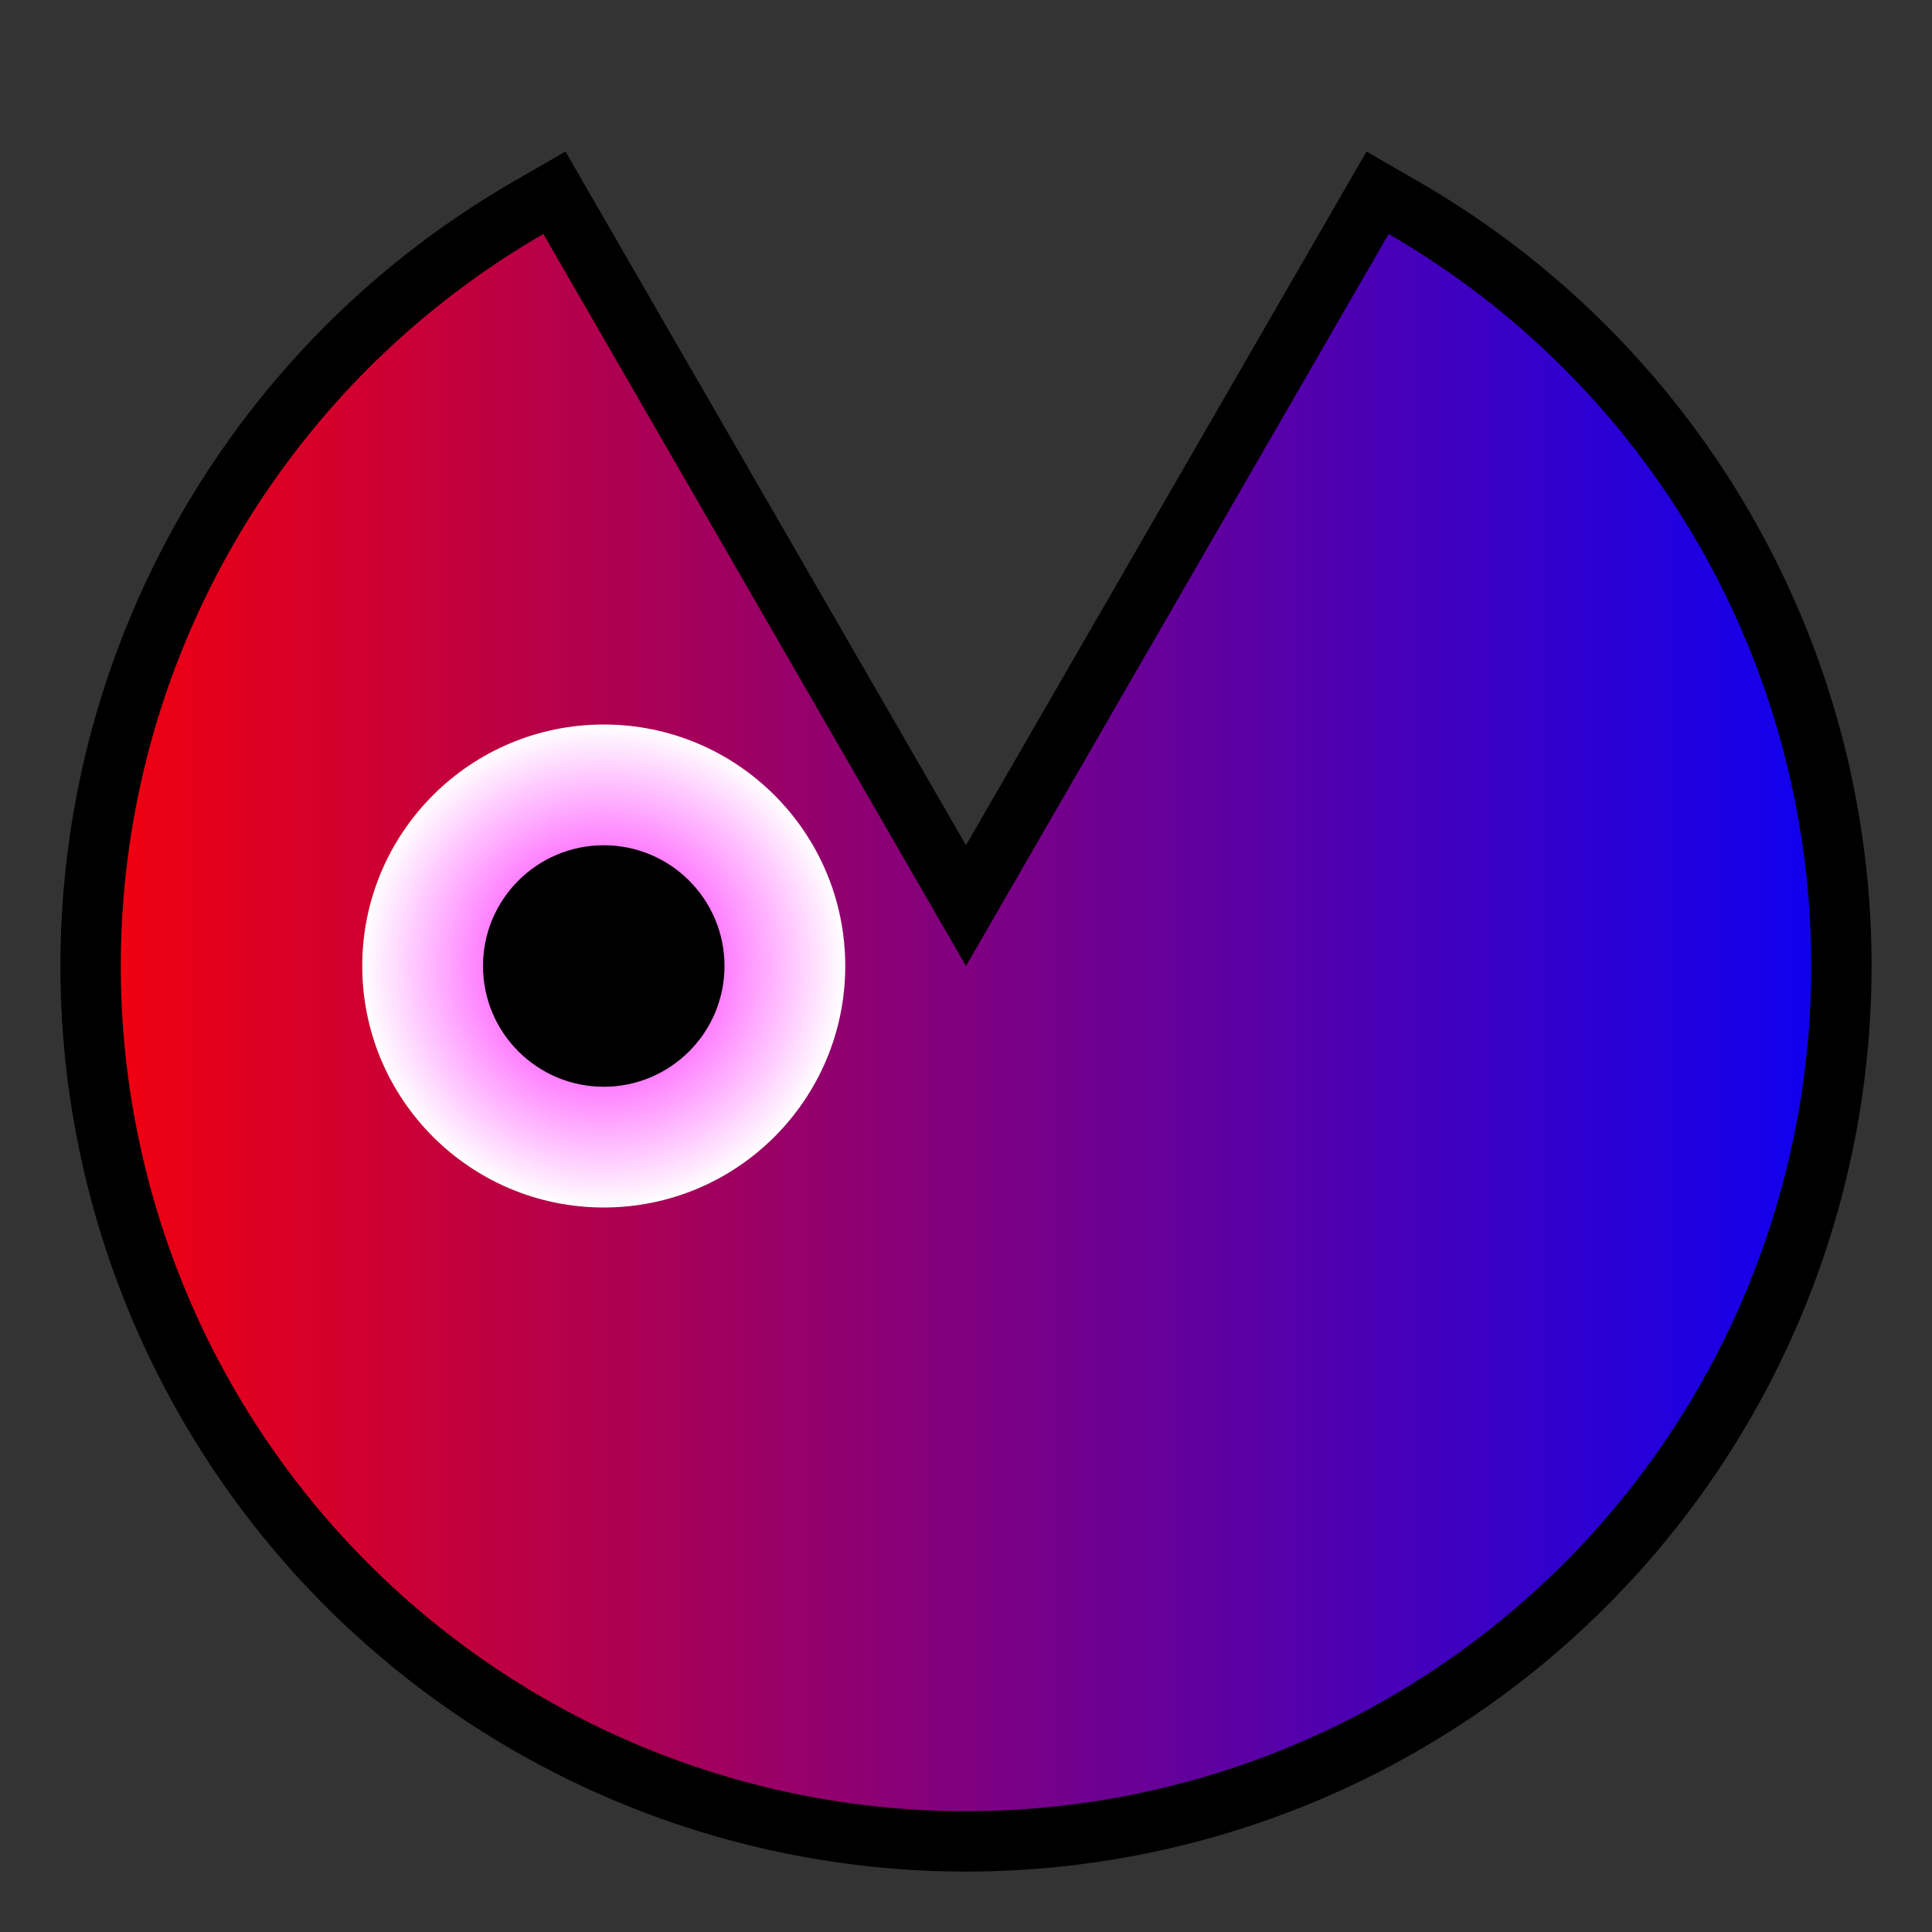<?xml version="1.0" encoding="UTF-8" standalone="no"?>
<!-- Created with Inkscape (http://www.inkscape.org/) -->

<svg xmlns:dc="http://purl.org/dc/elements/1.1/" xmlns:cc="http://creativecommons.org/ns#" xmlns:rdf="http://www.w3.org/1999/02/22-rdf-syntax-ns#" xmlns:svg="http://www.w3.org/2000/svg" xmlns="http://www.w3.org/2000/svg" xmlns:xlink="http://www.w3.org/1999/xlink" xmlns:sodipodi="http://sodipodi.sourceforge.net/DTD/sodipodi-0.dtd" xmlns:inkscape="http://www.inkscape.org/namespaces/inkscape" width="32px" height="32px" id="svg3505" sodipodi:version="0.32" inkscape:version="0.91 r13725" sodipodi:docname="07.svg" inkscape:output_extension="org.inkscape.output.svg.inkscape" version="1.1">
  <rect width="100%" height="100%" fill="#333333" stroke="none"/>
  <defs id="defs3507">
    <inkscape:perspective sodipodi:type="inkscape:persp3d" inkscape:vp_x="0 : 16 : 1" inkscape:vp_y="0 : 1000 : 0" inkscape:vp_z="32 : 16 : 1" inkscape:persp3d-origin="16 : 10.666667 : 1" id="perspective3513" />
    <inkscape:perspective id="perspective4690" inkscape:persp3d-origin="372.04724 : 350.78739 : 1" inkscape:vp_z="744.09448 : 526.18109 : 1" inkscape:vp_y="0 : 1000 : 0" inkscape:vp_x="0 : 526.18109 : 1" sodipodi:type="inkscape:persp3d" />
    <linearGradient inkscape:collect="always" id="blue2red">
      <stop style="stop-color:red;stop-opacity:1;" offset="0" id="stop4259" />
      <stop style="stop-color:blue;stop-opacity:1" offset="1" id="stop4261" />
    </linearGradient>
    <linearGradient inkscape:collect="always" id="redEyes">
      <stop style="stop-color:fuchsia;stop-opacity:1" offset="0" id="stop4273" />
      <stop style="stop-color:white;stop-opacity:1" offset="1" id="stop4275" />
    </linearGradient>
    <radialGradient inkscape:collect="always" xlink:href="#redEyes" id="radialGradient5586" cx="-16" cy="10" fx="-16" fy="10" r="4" gradientUnits="userSpaceOnUse" />
    <linearGradient inkscape:collect="always" xlink:href="#blue2red" id="linearGradient5594" x1="-16" y1="0" x2="-16" y2="32" gradientUnits="userSpaceOnUse" />
  </defs>
  <sodipodi:namedview id="base" pagecolor="#ffffff" bordercolor="#666666" borderopacity="1.0" inkscape:pageopacity="0.0" inkscape:pageshadow="2" inkscape:zoom="22.125" inkscape:cx="16" inkscape:cy="16" inkscape:current-layer="layer1" showgrid="true" inkscape:grid-bbox="true" inkscape:document-units="px" objecttolerance="10000" gridtolerance="10000" guidetolerance="10000" inkscape:window-width="1600" inkscape:window-height="878" inkscape:window-x="0" inkscape:window-y="0" inkscape:object-paths="true" inkscape:object-nodes="true" inkscape:snap-bbox="true" inkscape:snap-guide="true" inkscape:snap-perpendicular="true" inkscape:snap-tangential="true" inkscape:window-maximized="1">
    <inkscape:grid type="xygrid" id="grid3515" units="px" visible="true" enabled="true" spacingx="1px" spacingy="1px" empspacing="4" />
  </sodipodi:namedview>
  <g id="layer1" inkscape:label="Layer 1" inkscape:groupmode="layer">
    <g id="g5598" transform="matrix(0,-1,1,0,0,32)">
      <rect y="0" x="0" height="32" width="32" id="rect5596" style="opacity:1;fill:none;fill-opacity:1;fill-rule:nonzero;stroke:none;stroke-width:2;stroke-linecap:butt;stroke-linejoin:miter;stroke-miterlimit:4;stroke-dasharray:none;stroke-dashoffset:0;stroke-opacity:1" />
      <path transform="scale(-1,1)" d="M -28.124,9 A 13.999,13.999 0 0 1 -12.377,2.478 13.999,13.999 0 0 1 -2.001,16 13.999,13.999 0 0 1 -12.377,29.522 13.999,13.999 0 0 1 -28.124,23 L -16,16 Z" sodipodi:ry="13.999301" sodipodi:rx="13.999301" sodipodi:cy="16" sodipodi:cx="-15.999997" id="path3750" style="fill:red;fill-opacity:1;fill-rule:nonzero;stroke:black;stroke-width:2;stroke-linecap:round;stroke-linejoin:miter;stroke-miterlimit:4;stroke-dasharray:none;stroke-dashoffset:0;stroke-opacity:1" sodipodi:type="arc" sodipodi:start="3.6651914" sodipodi:end="2.6179939" />
      <path sodipodi:end="2.6179939" sodipodi:start="3.6651914" sodipodi:type="arc" style="fill:url(#linearGradient5594);fill-opacity:1;fill-rule:nonzero;stroke:none;stroke-width:0.1;stroke-linecap:round;stroke-linejoin:round;stroke-miterlimit:4;stroke-dasharray:none;stroke-dashoffset:0;stroke-opacity:1" id="path3303" sodipodi:cx="-15.999997" sodipodi:cy="16" sodipodi:rx="13.999301" sodipodi:ry="13.999301" d="M -28.124,9 A 13.999,13.999 0 0 1 -12.377,2.478 13.999,13.999 0 0 1 -2.001,16 13.999,13.999 0 0 1 -12.377,29.522 13.999,13.999 0 0 1 -28.124,23 L -16,16 Z" transform="scale(-1,1)" />
      <circle transform="scale(-1,1)" style="fill:url(#radialGradient5586);fill-opacity:1;fill-rule:nonzero;stroke:none;stroke-width:0.1;stroke-linecap:round;stroke-linejoin:round;stroke-miterlimit:4;stroke-dasharray:none;stroke-dashoffset:0;stroke-opacity:1" id="path3305" cx="-16" cy="10" r="4" />
      <circle style="fill:black;fill-opacity:1;fill-rule:nonzero;stroke:none;stroke-width:0.1;stroke-linecap:round;stroke-linejoin:round;stroke-miterlimit:4;stroke-dasharray:none;stroke-dashoffset:0;stroke-opacity:1" id="path3307" transform="scale(-1,1)" cx="-16" cy="10" r="2" />
    </g>
  </g>
</svg>
